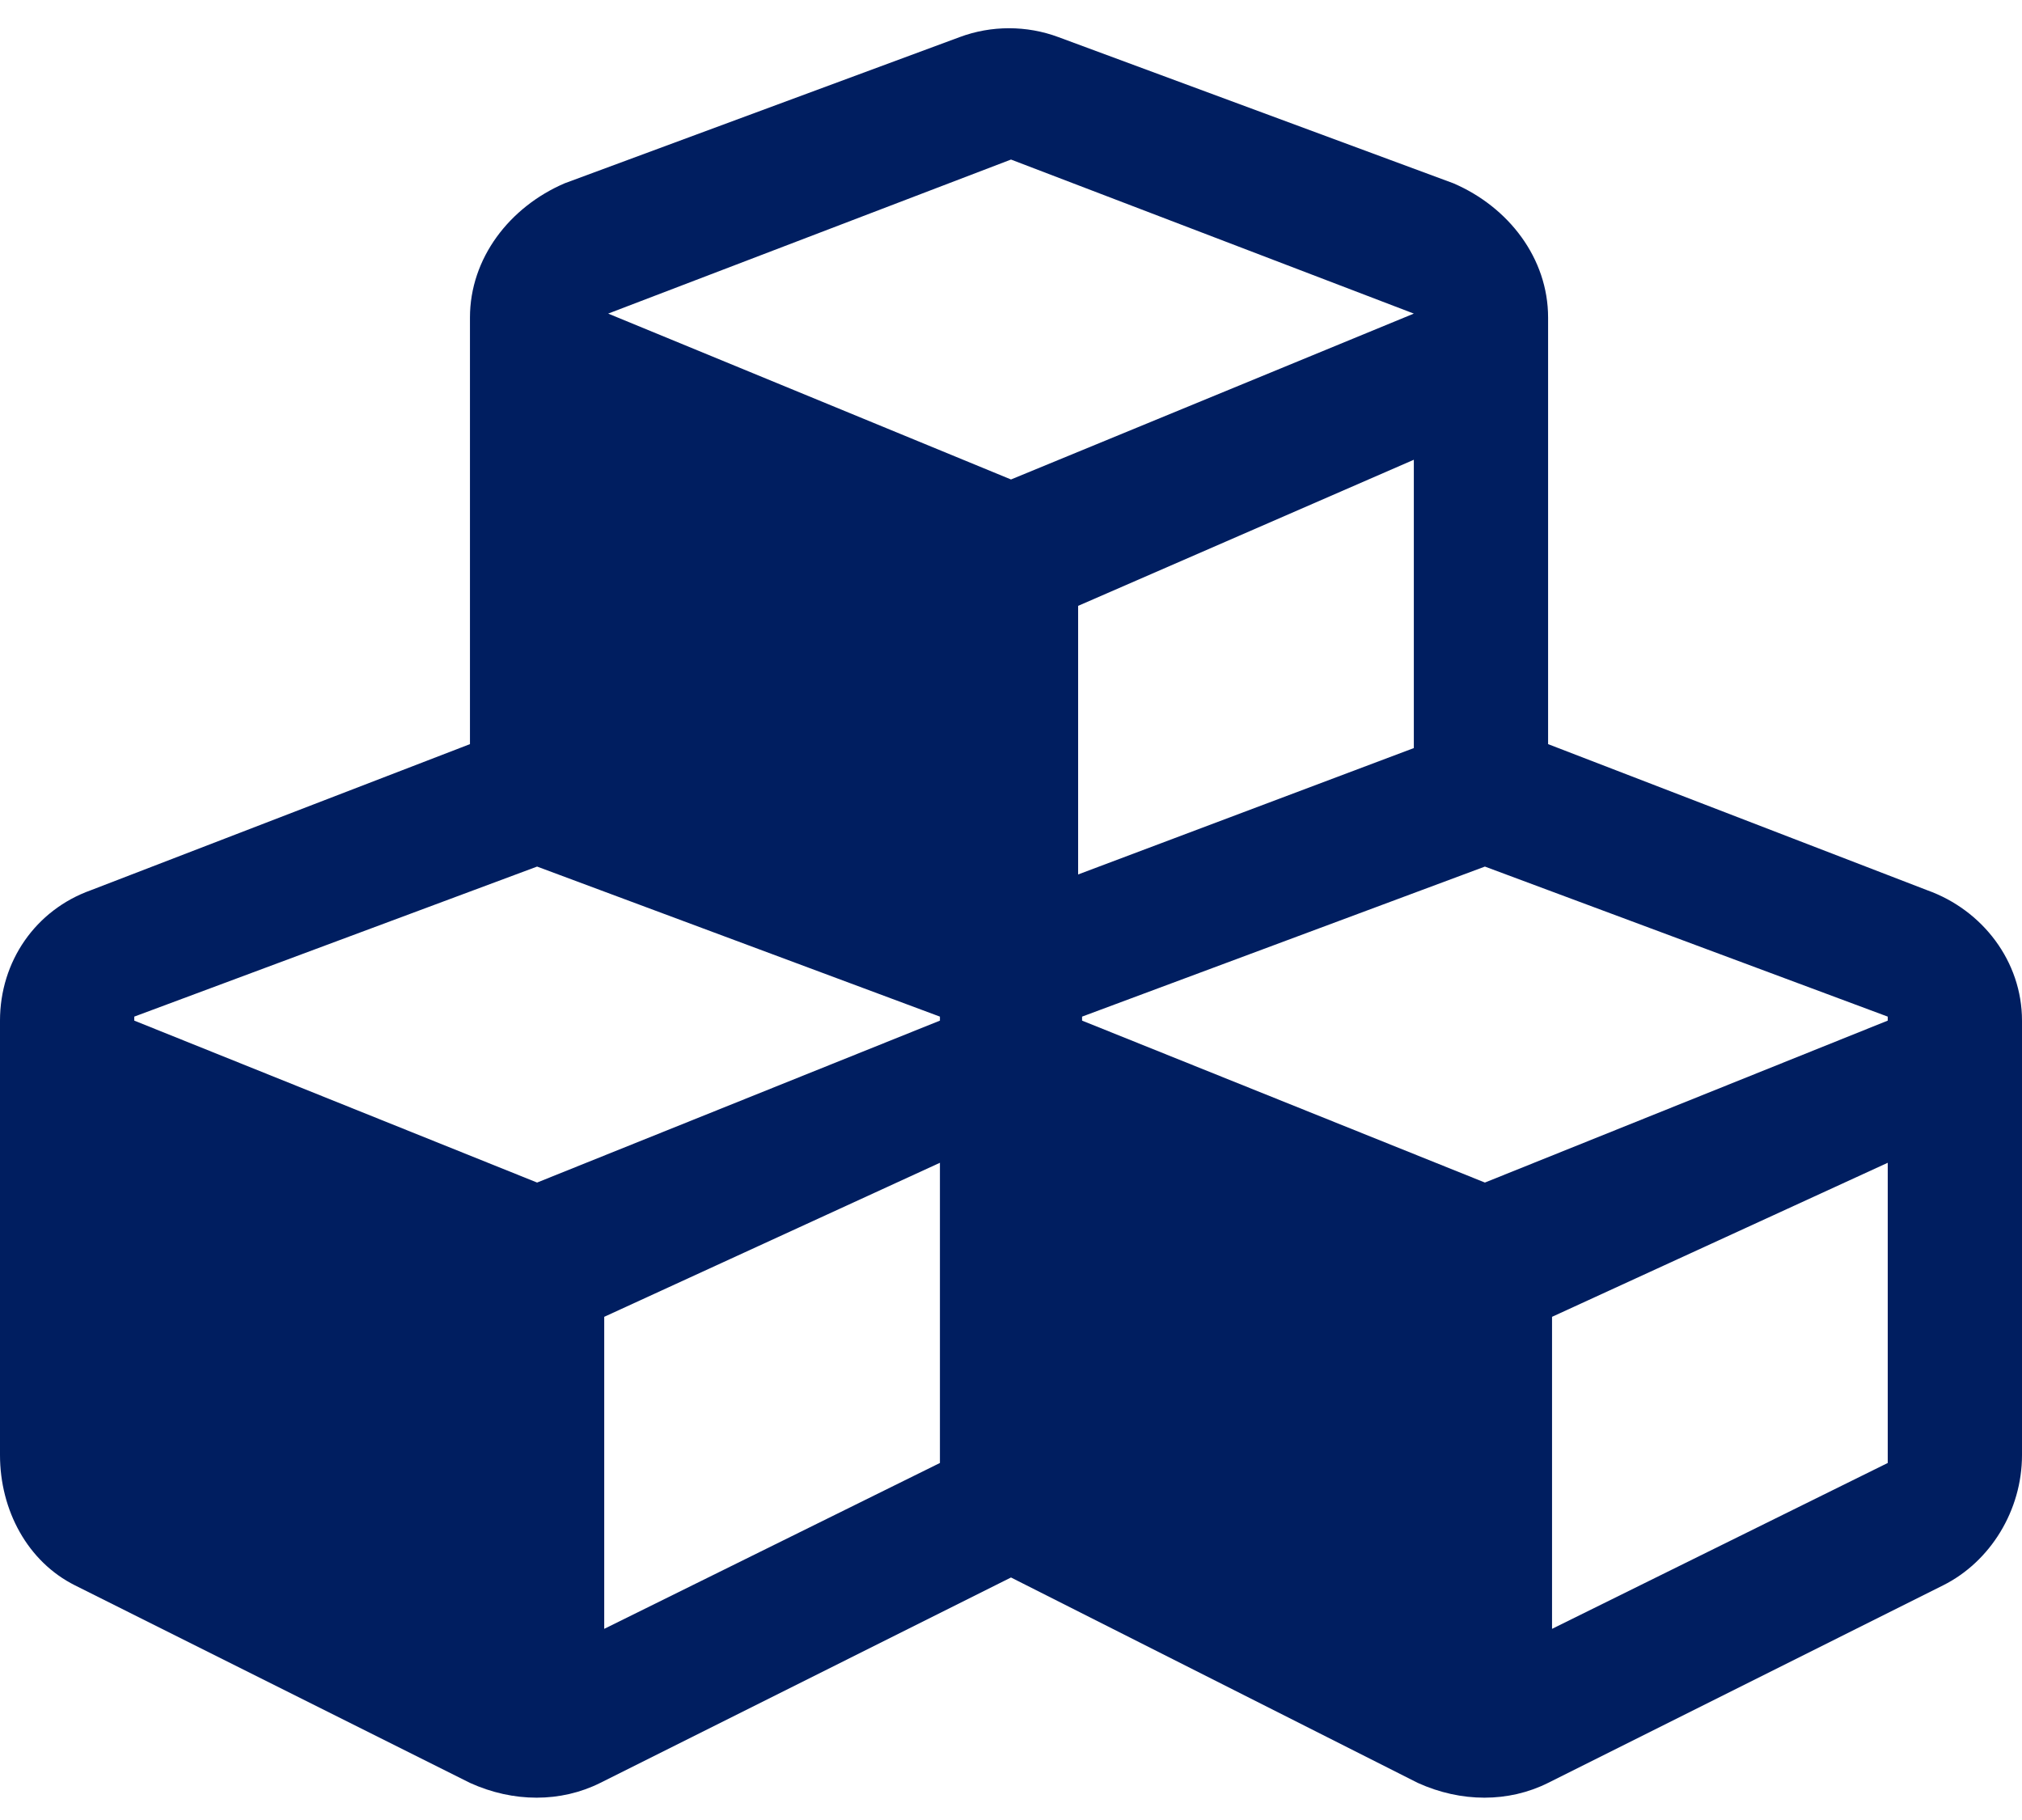 <svg width="40" height="36" viewBox="0 0 40 36" fill="none" xmlns="http://www.w3.org/2000/svg">
<path d="M38.125 17.609L30.625 14.719V6.281C30.625 5.109 29.844 4.094 28.75 3.625L20.938 0.734C20.312 0.5 19.609 0.5 18.984 0.734L11.172 3.625C10.078 4.094 9.297 5.109 9.297 6.281V14.719L1.797 17.609C0.703 18 0 19.016 0 20.188V28.781C0 29.875 0.547 30.891 1.484 31.359L9.297 35.266C10.156 35.656 11.094 35.656 11.875 35.266L20 31.203L28.047 35.266C28.906 35.656 29.844 35.656 30.625 35.266L38.438 31.359C39.375 30.891 40 29.875 40 28.781V20.188C40 19.016 39.219 18 38.125 17.609ZM27.969 14.797L21.328 17.297V11.984L27.969 9.094V14.797ZM12.031 6.203L20 3.156L27.969 6.203L20 9.484L12.031 6.203ZM18.594 28.938L11.953 32.219V26.047L18.594 23V28.938ZM18.594 20.188L10.625 23.391L2.656 20.188V20.109L10.625 17.141L18.594 20.109V20.188ZM37.344 28.938L30.703 32.219V26.047L37.344 23V28.938ZM37.344 20.188L29.375 23.391L21.406 20.188V20.109L29.375 17.141L37.344 20.109V20.188Z" fill="#001E60"/>
</svg>
